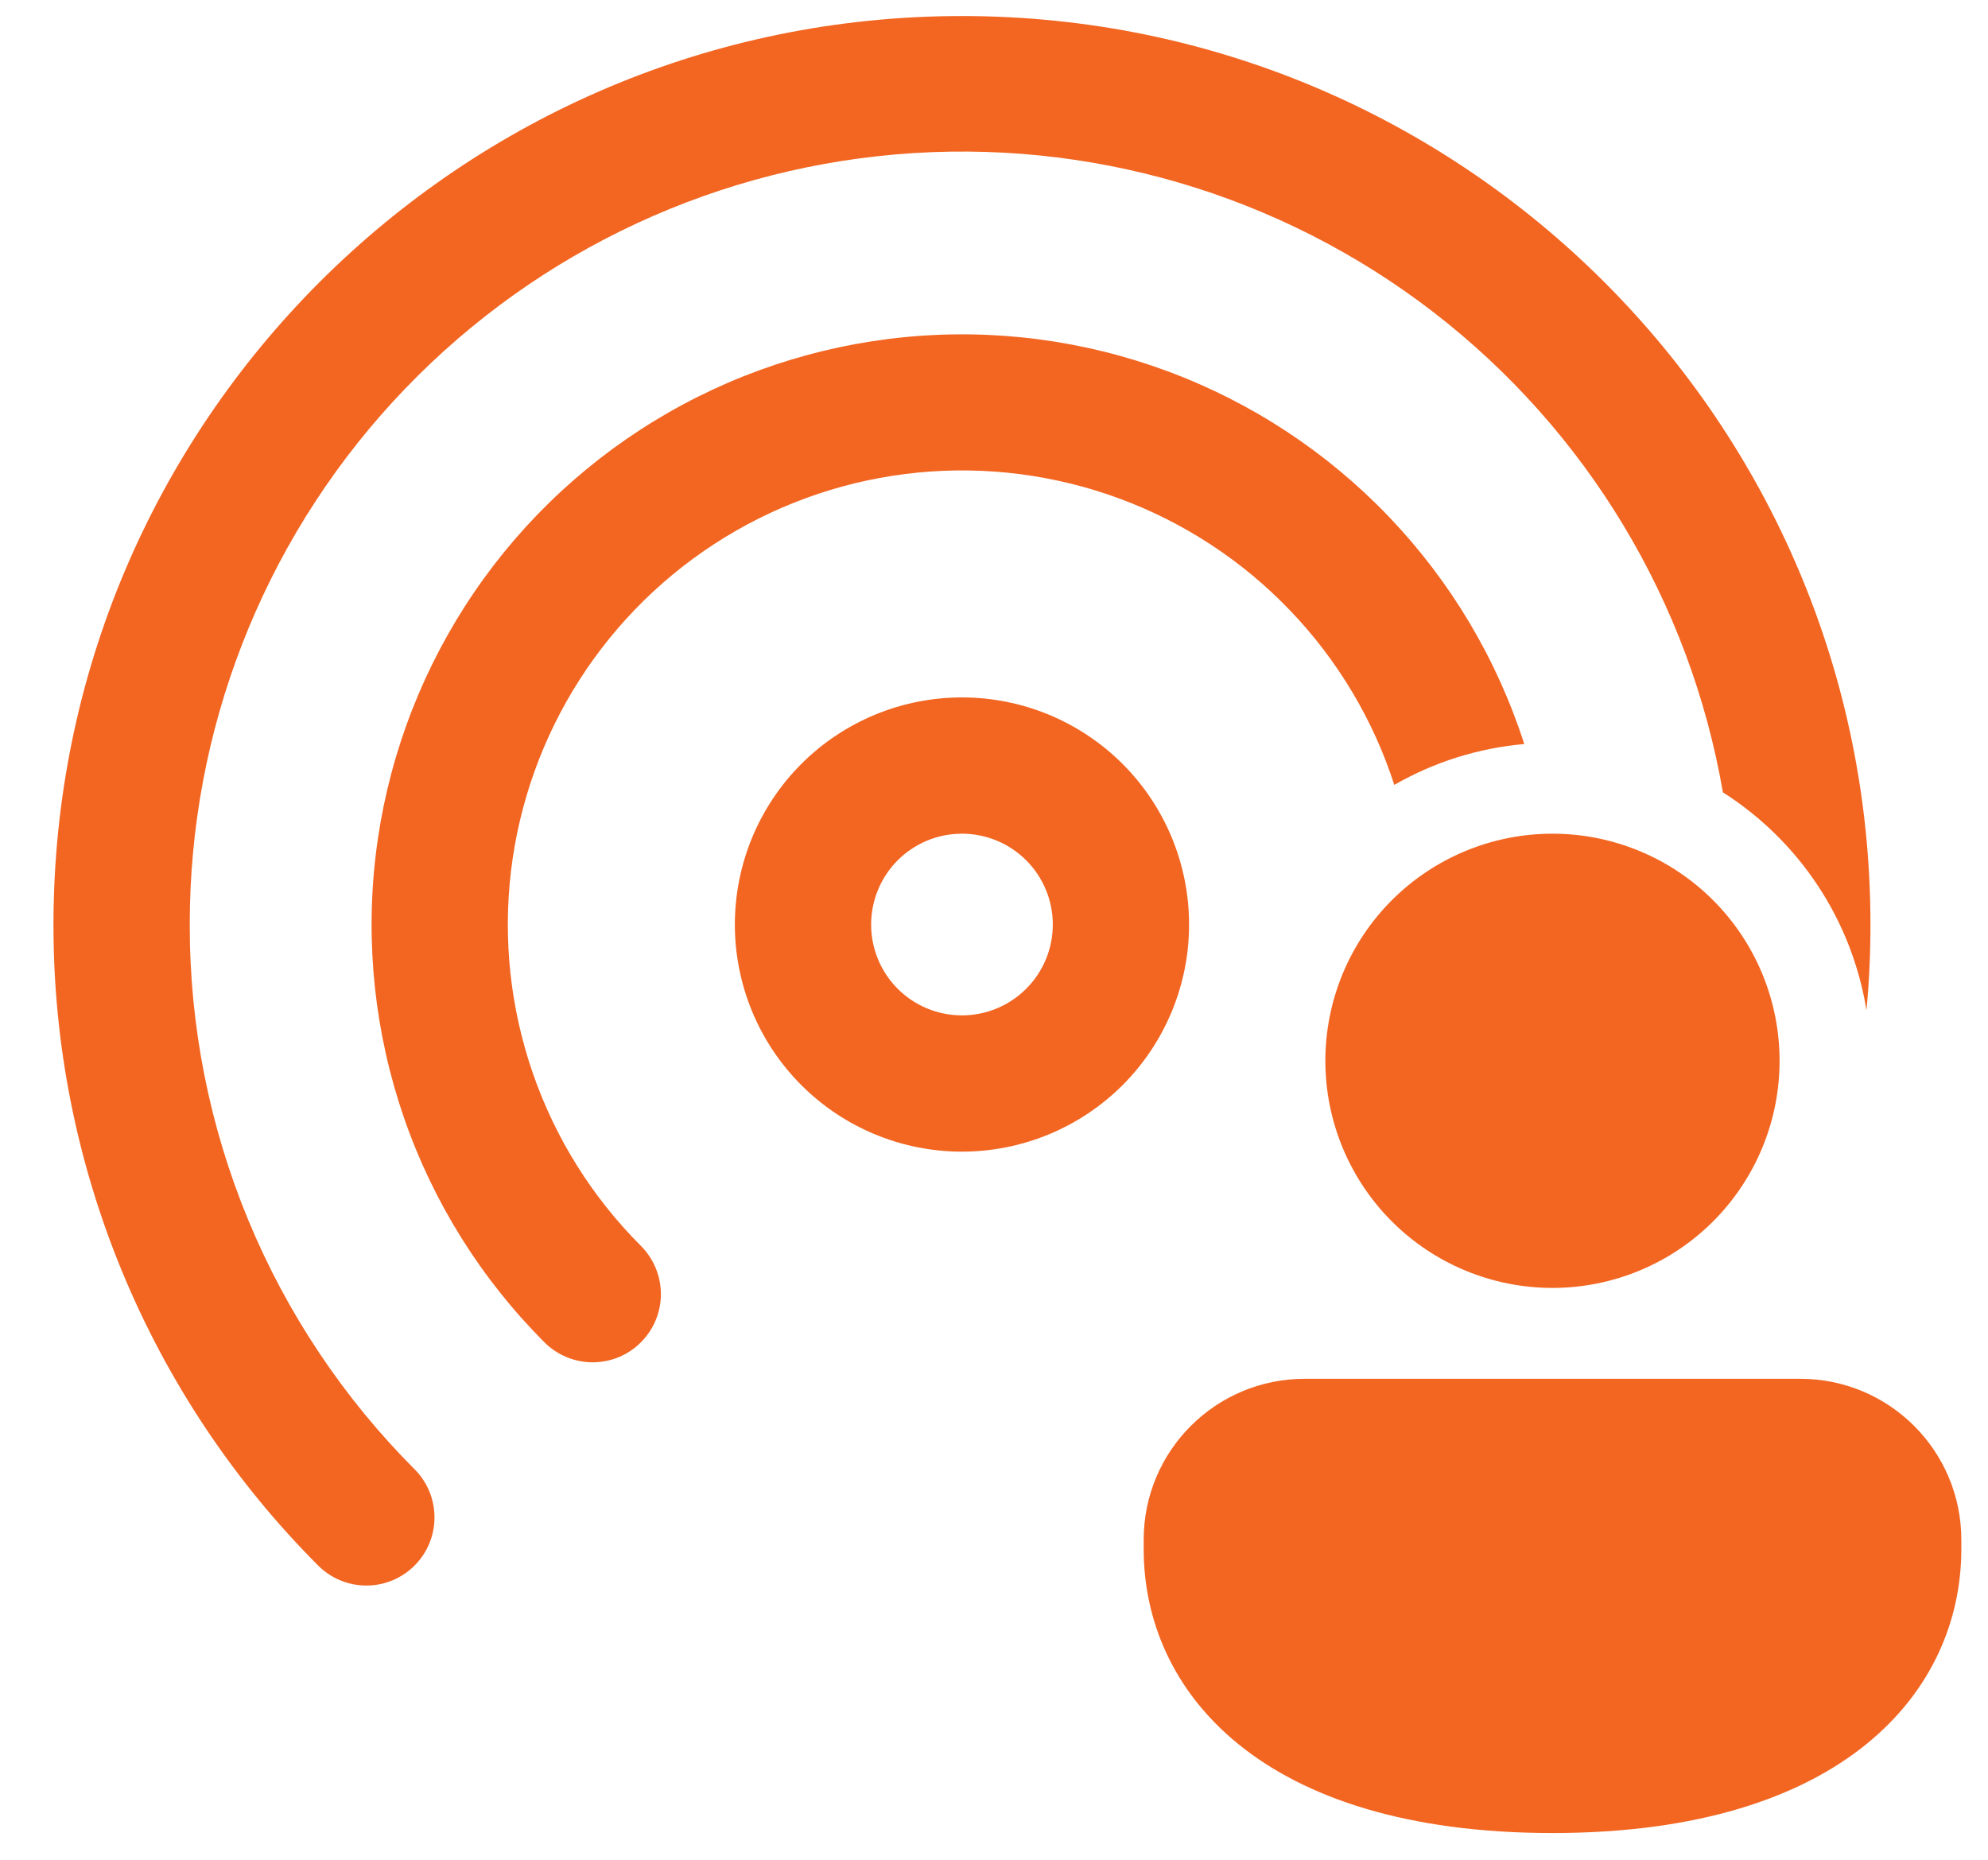 <svg width="31" height="29" viewBox="0 0 31 29" fill="none" xmlns="http://www.w3.org/2000/svg">
<path d="M2.959 14.417C2.956 11.4 4.085 8.492 6.123 6.268C8.162 4.044 10.96 2.667 13.966 2.408C16.971 2.148 19.965 3.027 22.354 4.869C24.742 6.711 26.353 9.383 26.866 12.355C27.458 12.732 27.964 13.229 28.35 13.815C28.736 14.4 28.993 15.062 29.105 15.754C29.147 15.313 29.167 14.867 29.167 14.417C29.167 6.592 22.824 0.25 15 0.25C7.176 0.25 0.834 6.592 0.834 14.417C0.831 16.275 1.196 18.116 1.907 19.834C2.617 21.551 3.66 23.112 4.974 24.425C5.175 24.619 5.443 24.726 5.722 24.724C6 24.722 6.267 24.61 6.464 24.413C6.661 24.216 6.773 23.95 6.775 23.671C6.778 23.393 6.671 23.124 6.478 22.924C5.36 21.807 4.474 20.481 3.87 19.021C3.266 17.561 2.956 15.996 2.959 14.417ZM23.769 11.603C23.343 10.277 22.621 9.065 21.658 8.058C20.695 7.051 19.516 6.275 18.21 5.79C16.904 5.305 15.505 5.122 14.119 5.256C12.732 5.39 11.393 5.837 10.204 6.563C9.015 7.289 8.006 8.275 7.254 9.447C6.501 10.62 6.024 11.948 5.859 13.331C5.694 14.715 5.846 16.117 6.301 17.434C6.757 18.751 7.506 19.947 8.491 20.932C8.589 21.031 8.707 21.109 8.836 21.162C8.965 21.216 9.103 21.243 9.243 21.243C9.382 21.243 9.521 21.215 9.65 21.162C9.778 21.108 9.896 21.03 9.994 20.931C10.093 20.832 10.171 20.715 10.225 20.586C10.278 20.457 10.306 20.319 10.306 20.179C10.305 20.04 10.278 19.901 10.224 19.772C10.171 19.643 10.092 19.526 9.994 19.427C9.236 18.67 8.66 17.75 8.31 16.738C7.959 15.726 7.842 14.648 7.968 13.584C8.095 12.52 8.461 11.499 9.039 10.597C9.617 9.695 10.392 8.936 11.306 8.377C12.219 7.818 13.248 7.473 14.314 7.369C15.38 7.265 16.456 7.404 17.461 7.776C18.466 8.148 19.373 8.743 20.114 9.516C20.856 10.289 21.413 11.22 21.742 12.239C22.364 11.882 23.056 11.664 23.771 11.602M11.459 14.417C11.459 13.477 11.832 12.576 12.496 11.912C13.16 11.248 14.061 10.875 15 10.875C15.94 10.875 16.84 11.248 17.505 11.912C18.169 12.576 18.542 13.477 18.542 14.417C18.542 15.356 18.169 16.257 17.505 16.921C16.84 17.585 15.94 17.958 15 17.958C14.061 17.958 13.16 17.585 12.496 16.921C11.832 16.257 11.459 15.356 11.459 14.417ZM15 13C14.624 13 14.264 13.149 13.998 13.415C13.733 13.681 13.584 14.041 13.584 14.417C13.584 14.792 13.733 15.153 13.998 15.418C14.264 15.684 14.624 15.833 15 15.833C15.376 15.833 15.736 15.684 16.002 15.418C16.268 15.153 16.417 14.792 16.417 14.417C16.417 14.041 16.268 13.681 16.002 13.415C15.736 13.149 15.376 13 15 13ZM27.75 16.542C27.75 17.481 27.377 18.382 26.713 19.046C26.049 19.71 25.148 20.083 24.209 20.083C23.269 20.083 22.368 19.71 21.704 19.046C21.04 18.382 20.667 17.481 20.667 16.542C20.667 15.602 21.04 14.701 21.704 14.037C22.368 13.373 23.269 13 24.209 13C25.148 13 26.049 13.373 26.713 14.037C27.377 14.701 27.75 15.602 27.75 16.542ZM30.584 24.156C30.584 26.361 28.762 28.583 24.209 28.583C19.655 28.583 17.834 26.369 17.834 24.156V24.01C17.834 22.622 18.958 21.5 20.345 21.5H28.072C29.46 21.5 30.584 22.623 30.584 24.01V24.156Z" fill="#F26622"/>
</svg>
